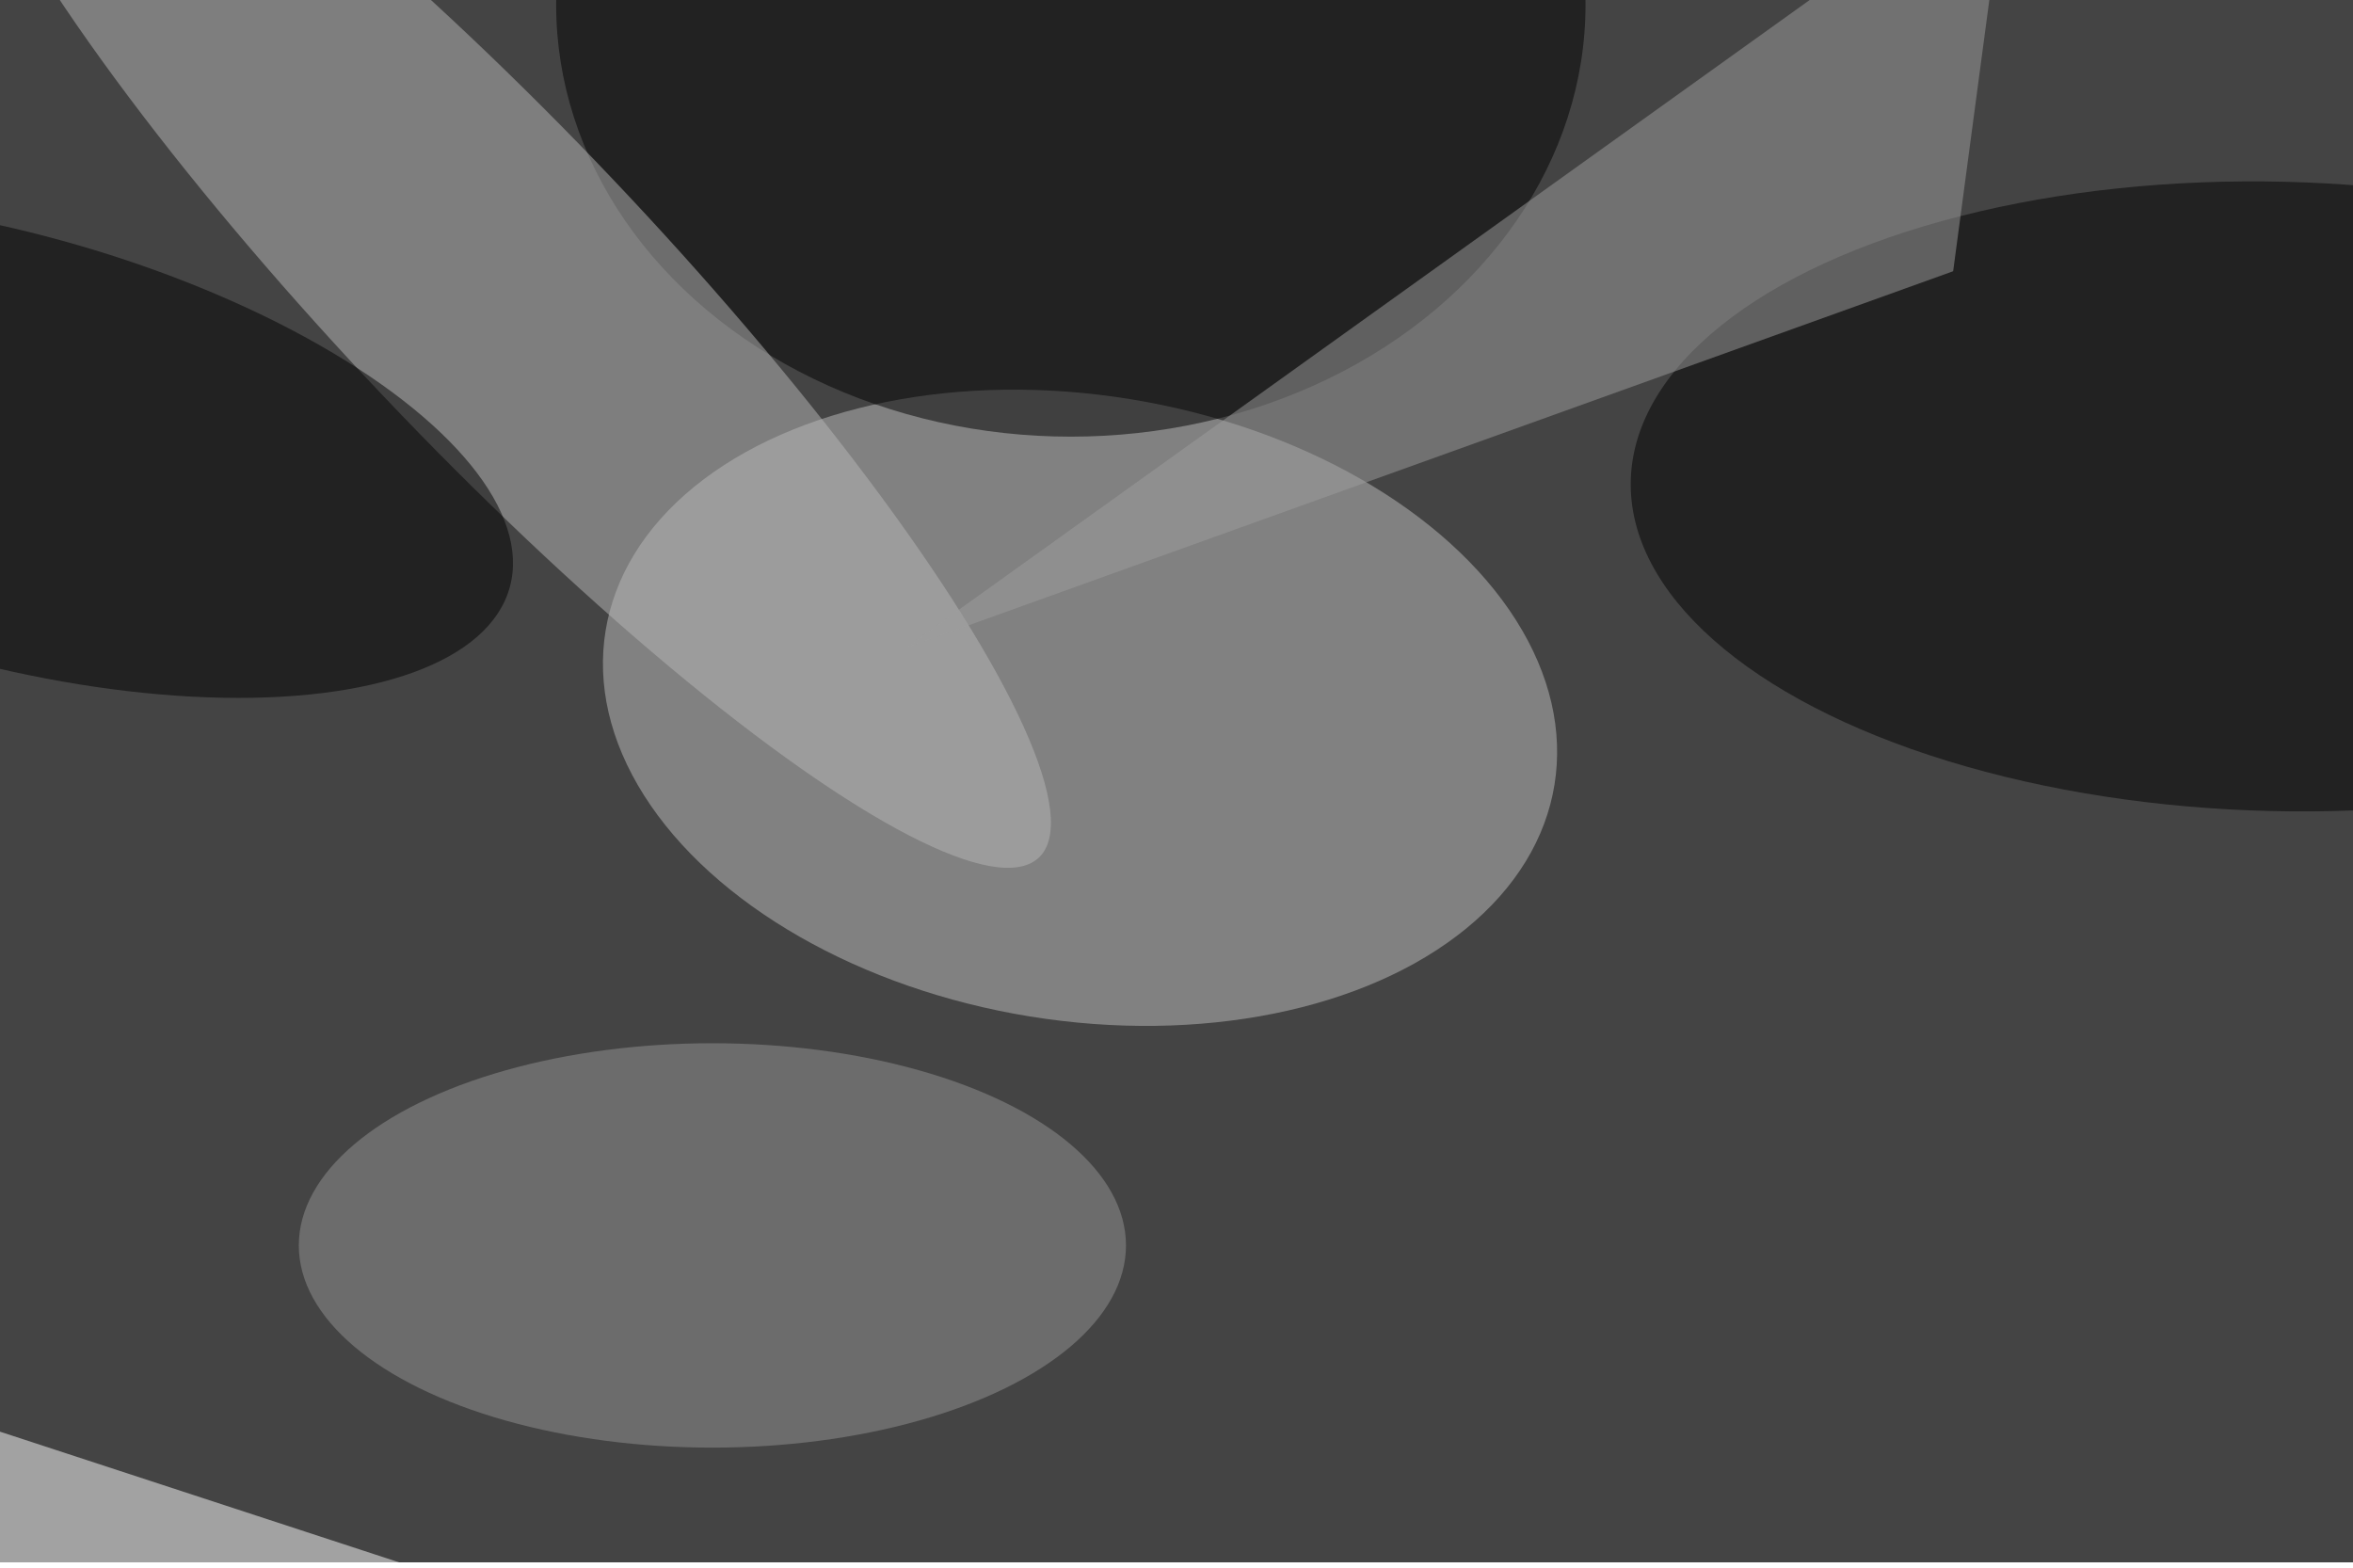 <svg xmlns="http://www.w3.org/2000/svg" viewBox="0 0 2000 1333"><filter id="b"><feGaussianBlur stdDeviation="12" /></filter><path fill="#444" d="M0 0h2000v1328H0z"/><g filter="url(#b)" transform="translate(4 4) scale(7.812)" fill-opacity=".5"><ellipse fill="#bfbfbf" rx="1" ry="1" transform="matrix(-5.448 33.586 -51.623 -8.374 117 76.5)"/><ellipse cx="116" rx="56" ry="47"/><ellipse rx="1" ry="1" transform="matrix(70.377 1.724 -.839 34.233 247.3 53.5)"/><ellipse fill="#b9b9b9" rx="1" ry="1" transform="rotate(46.5 -9 77.9) scale(85.457 17.175)"/><path fill="#fff" d="M-22.7 148l73.3 24-6 18-73.2-23.8z"/><ellipse rx="1" ry="1" transform="rotate(15.4 -178.4 24) scale(57.033 23.419)"/><ellipse fill="#959595" cx="77" cy="135" rx="45" ry="22"/><path fill="#9f9f9f" d="M218-16l-6 45L98 70z"/></g></svg>